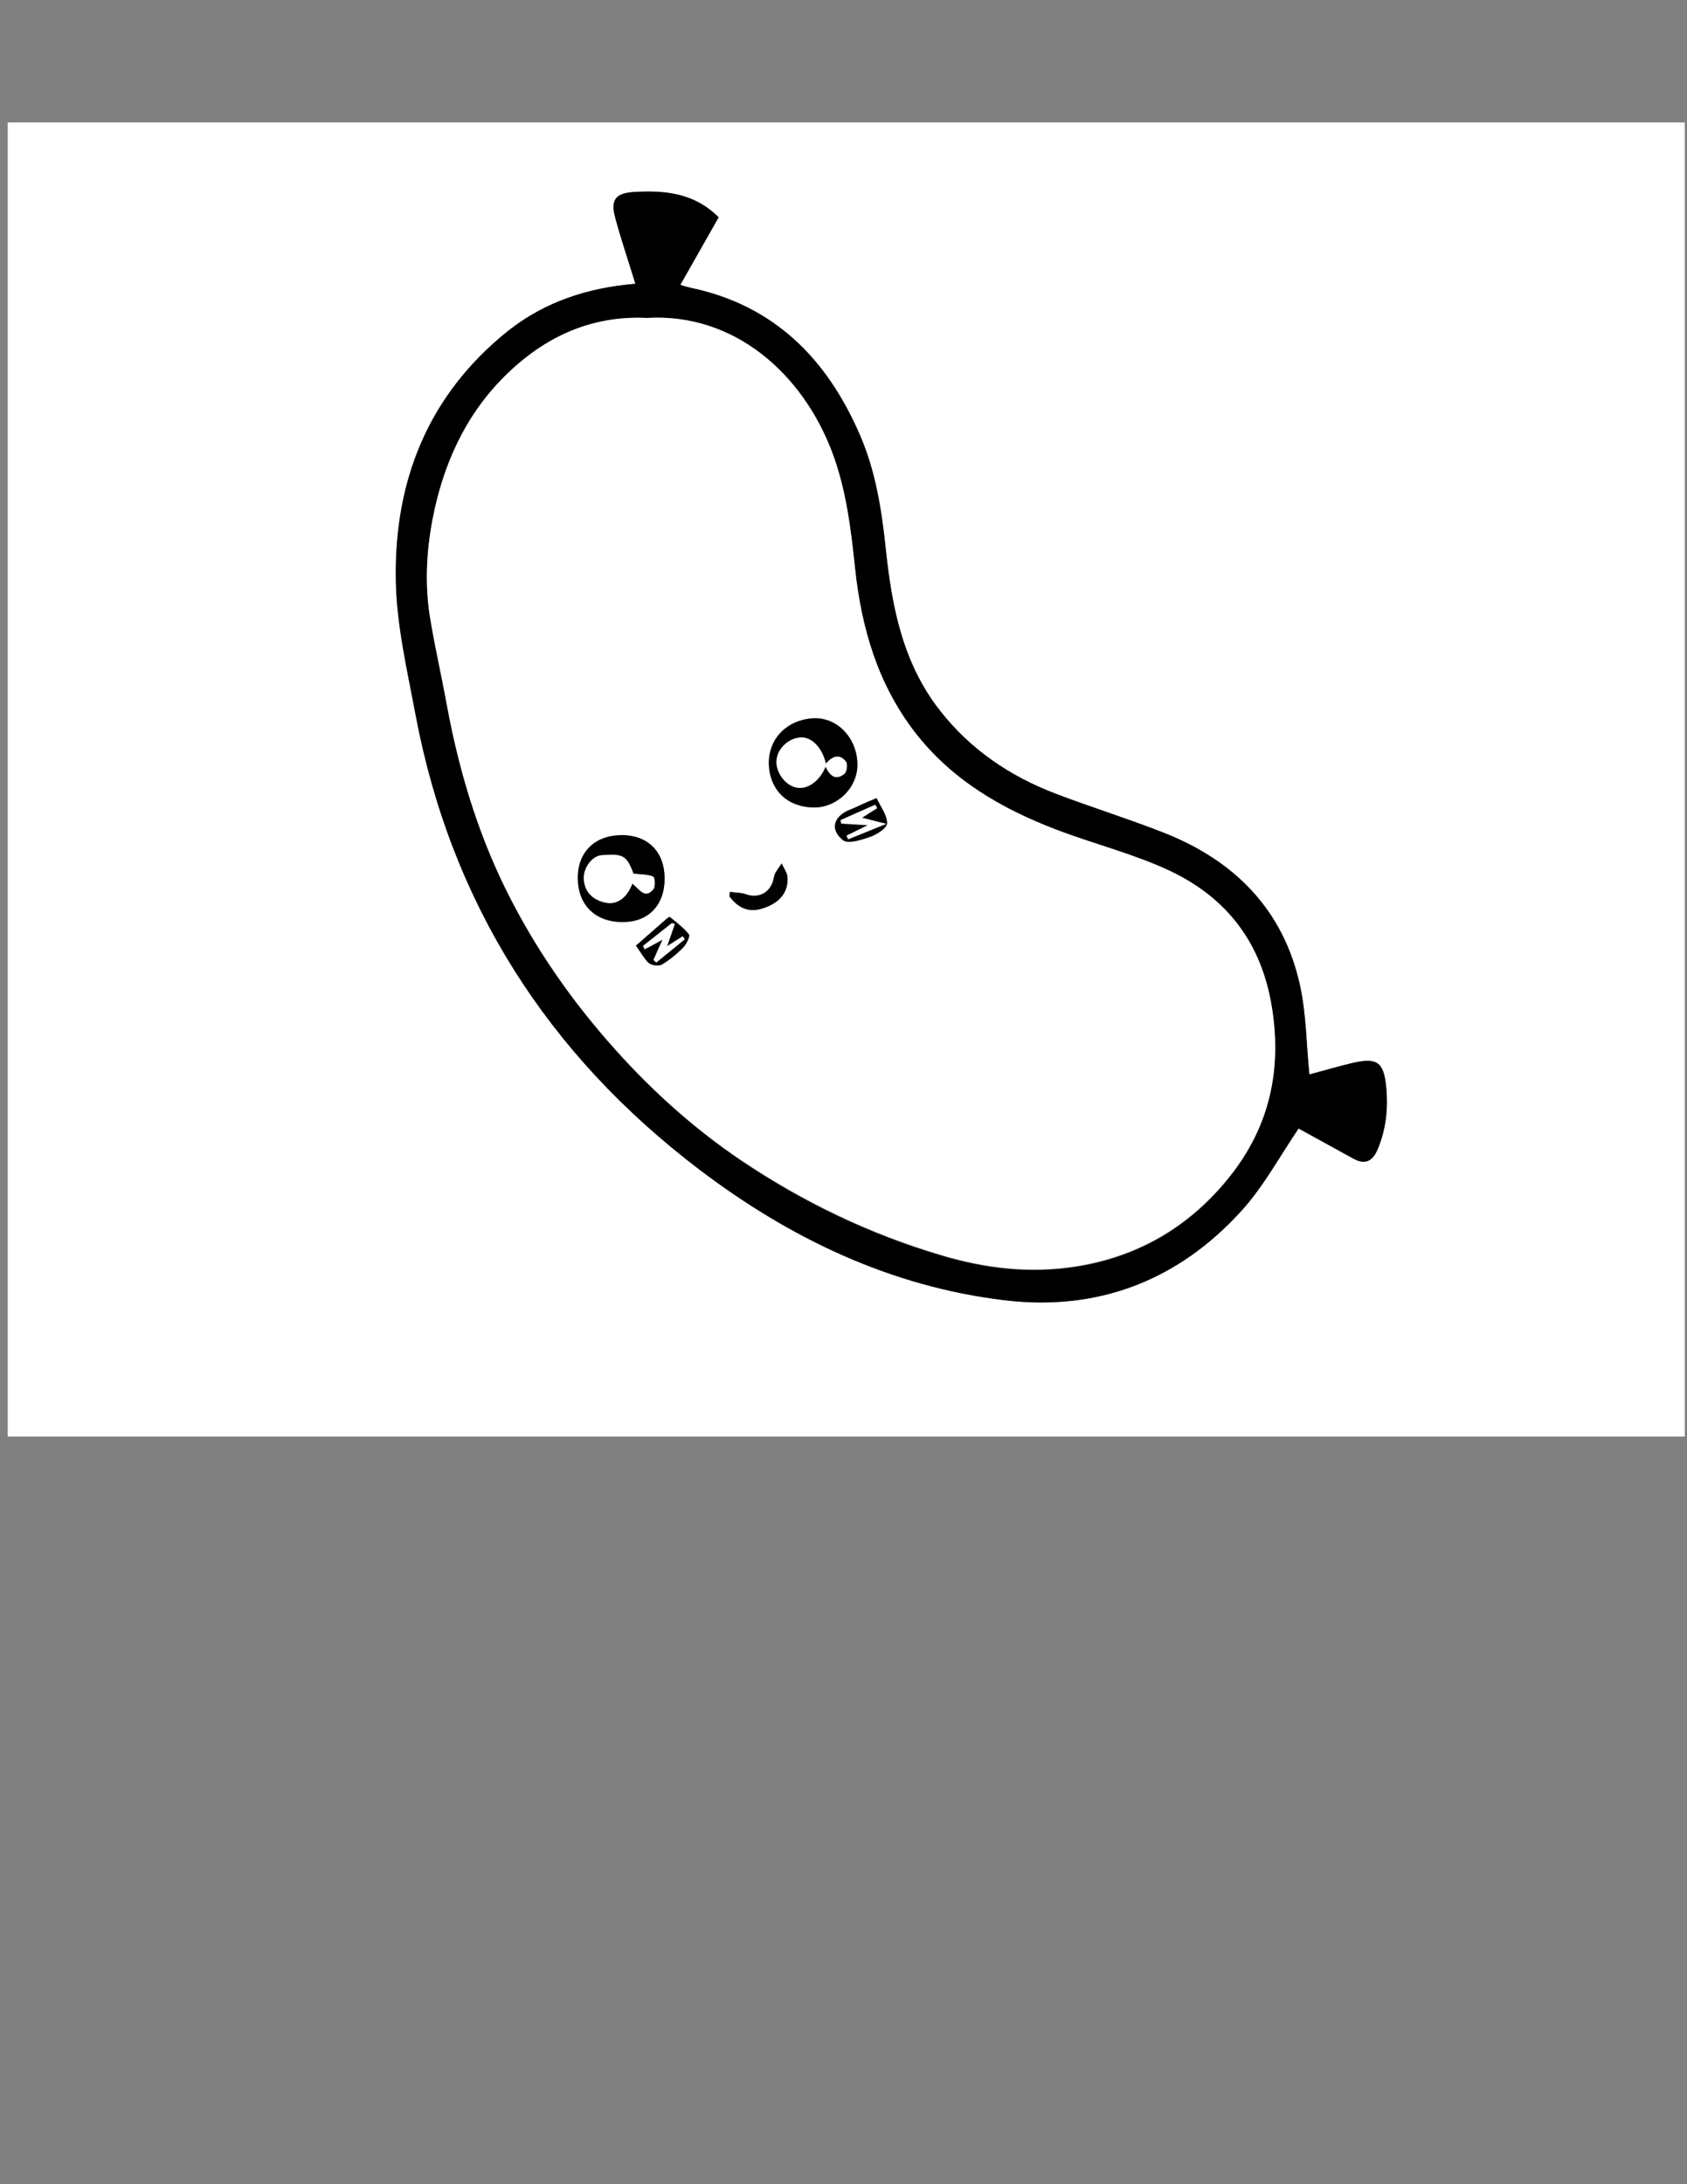 <?xml version="1.0" encoding="utf-8"?>
<!-- Generator: Adobe Illustrator 19.0.0, SVG Export Plug-In . SVG Version: 6.00 Build 0)  -->
<svg version="1.1" id="Calque_1" xmlns="http://www.w3.org/2000/svg" xmlns:xlink="http://www.w3.org/1999/xlink" x="0px" y="0px"
	 viewBox="0 0 612 792" style="enable-background:new 0 0 612 792;" xml:space="preserve">
<rect x="0" y="0" width="612" height="792" fill="#808080" stroke="none"/>
<style type="text/css">
	.st0{fill:#FFFFFF;}
</style>
<g>
	<g>
		<path class="st0" d="M611.2,520.9c-202.8,0-405.6,0-608.4,0c0-158.9,0-317.7,0-476.5c202.8,0,405.6,0,608.4,0
			C611.2,203.3,611.2,362.1,611.2,520.9z M230.5,102.9c-17,1.4-32.8,6.4-46.2,17.1c-29,23.2-41.3,54.5-40.7,90.6
			c0.3,16.3,4.1,32.6,7.2,48.8c12.9,68.2,47.9,122.8,102.8,164.6c32.9,25,69.6,42.6,111.1,47.5c33.9,4,62.9-7.4,85.8-32.6
			c8-8.8,13.8-19.7,20.6-29.7c5.9,3.3,13,7.2,20,11c4.2,2.3,6.9,0.8,8.7-3.5c3-7.2,3.8-14.6,3.1-22.3c-0.8-9.3-3.2-11.1-12.5-8.9
			c-5.3,1.2-10.5,2.8-15.4,4.1c-1.1-10.9-1.1-21.9-3.4-32.3c-6-27.4-23.7-45.2-49.3-55.3c-13.1-5.2-26.5-9.3-39.6-14.3
			c-16.4-6.3-30.6-15.9-41.6-29.9c-13.7-17.3-17.6-37.9-19.8-59.1c-1.5-14.1-3.7-28.1-9.4-41.1c-11.9-27.6-31.1-47-61.6-53.3
			c-1.3-0.3-2.6-0.7-3.5-1c4.8-8.5,9.4-16.5,13.9-24.5c-8.9-8.9-19.5-9.8-30.5-9.2c-6.9,0.4-8.8,2.8-7,9.4
			C225.4,86.9,228,94.7,230.5,102.9z"/>
		<path d="M230.5,102.9c-2.5-8.2-5.2-16-7.3-23.9c-1.8-6.6,0.1-9,7-9.4c11-0.6,21.6,0.3,30.5,9.2c-4.5,8-9.1,16-13.9,24.5
			c0.9,0.3,2.2,0.7,3.5,1c30.4,6.3,49.6,25.7,61.6,53.3c5.7,13.1,7.9,27,9.4,41.1c2.2,21.1,6.1,41.7,19.8,59.1
			c11,14,25.2,23.6,41.6,29.9c13.1,5,26.6,9.2,39.6,14.3c25.6,10.1,43.3,27.9,49.3,55.3c2.3,10.5,2.3,21.4,3.4,32.3
			c4.9-1.3,10.1-2.8,15.4-4.1c9.2-2.2,11.6-0.4,12.5,8.9c0.7,7.7-0.1,15.1-3.1,22.3c-1.8,4.2-4.4,5.8-8.7,3.5
			c-7.1-3.9-14.1-7.8-20-11c-6.8,10-12.6,20.8-20.6,29.7c-22.9,25.3-51.9,36.6-85.8,32.6c-41.5-4.9-78.2-22.5-111.1-47.5
			c-54.9-41.7-89.9-96.4-102.8-164.6c-3-16.2-6.9-32.5-7.2-48.8c-0.7-36.2,11.7-67.4,40.7-90.6C197.8,109.3,213.6,104.3,230.5,102.9
			z M234.7,115.3c-20.7-1-37.6,7.2-51.6,21.2c-14.4,14.3-22.4,32.2-26.2,52c-2.3,11.8-2.8,23.6-0.9,35.4c1.7,10.4,4.1,20.8,6,31.2
			c4.3,23.5,11.1,46.3,21.6,67.7c10.5,21.2,24,40.5,39.8,58.1c13.5,15,28.6,28.6,45.5,40c22.4,15.1,46.4,26.6,72.3,34.3
			c16.3,4.9,32.5,6.8,49.5,4.1c22.9-3.7,41.5-14.9,55.6-32.8c14.1-17.8,18.8-38.2,15.1-61.1c-3.8-23.3-16.3-39.5-36.7-49.3
			c-13.3-6.4-28-9.9-41.8-15.2c-19.8-7.6-37.7-18.1-51-35.2c-13.6-17.5-19.4-37.8-21.7-59.3c-1.5-14.4-3.2-28.6-8.3-42.2
			C291.1,135.5,266.4,113.5,234.7,115.3z"/>
		<path class="st0" d="M234.7,115.3c31.6-1.9,56.4,20.1,67.2,48.7c5.1,13.6,6.8,27.9,8.3,42.2c2.3,21.4,8.2,41.8,21.7,59.3
			c13.3,17.2,31.2,27.6,51,35.2c13.8,5.3,28.5,8.9,41.8,15.2c20.5,9.8,33,26.1,36.7,49.3c3.7,22.9-1,43.3-15.1,61.1
			c-14.1,17.8-32.7,29.1-55.6,32.8c-16.9,2.7-33.2,0.8-49.5-4.1c-25.9-7.7-49.9-19.3-72.3-34.3c-16.9-11.4-32-24.9-45.5-40
			c-15.8-17.5-29.3-36.9-39.8-58.1C173,301.3,166.3,278.5,162,255c-1.9-10.4-4.3-20.7-6-31.2c-1.9-11.8-1.3-23.6,0.9-35.4
			c3.8-19.8,11.8-37.7,26.2-52C197.1,122.5,214.1,114.3,234.7,115.3z M295.3,292.8c8.4,0,15.7-7.1,15.8-15.4
			c0.1-9.6-7.2-17.6-16.3-17c-9,0.6-16,7-15.8,16.6C279.1,285.1,284.2,292.6,295.3,292.8z M241.1,318.6c0-9.6-5.9-15.7-15.3-15.7
			c-9.8,0-16.1,6-16.1,15.5c0,9.8,6.2,16,16.2,16C235.2,334.4,241.1,328.3,241.1,318.6z M264.8,323.4c-0.1,0.6-0.1,1.1-0.2,1.7
			c3.4,4.5,7.4,5.8,12.3,4.2c5.9-2,9-5.7,8.7-11.2c-0.1-1.7-1.3-3.3-2.1-5c-1,1.6-2.5,3.2-2.8,4.9c-0.8,5.4-5.3,8.1-10.4,6.2
			C268.6,323.6,266.6,323.7,264.8,323.4z M318,289.4c-1.9,0.8-2.7,1.1-3.4,1.5c-2.1,0.9-4.1,2-6.3,2.8c-5.8,2.3-7.4,7.1-2.5,11
			c1.8,1.5,6.7-0.1,9.9-1.2c2.4-0.9,6.1-3.2,6.1-4.9C321.8,295.6,319.5,292.5,318,289.4z M230.7,342.9c2,2.7,3,5,4.8,6.4
			c1,0.8,3.6,1.1,4.7,0.4c2.8-1.7,5.4-3.9,7.7-6.2c1.2-1.2,2.6-4,2-4.7c-1.8-2.4-4.5-4.3-6.9-6.3c-0.1-0.1-0.9,0.4-1.2,0.7
			C238.1,336.4,234.4,339.7,230.7,342.9z"/>
		<path d="M295.3,292.8c-11-0.2-16.2-7.7-16.4-15.7c-0.2-9.5,6.9-16,15.8-16.6c9.1-0.6,16.4,7.4,16.3,17
			C311,285.7,303.7,292.8,295.3,292.8z M299.6,276.9c-1.4-6-5.2-9.8-9.2-9.5c-4.3,0.3-8.3,4.1-8.7,8.2c-0.4,4.2,2.9,8.9,6.9,9.9
			c4,1,8.7-2.1,10.9-7.5c1.5,3.2,3.6,5.2,6.8,2.6c0.9-0.7,1.3-3.6,0.6-4.4C304.8,273.4,302.2,273.9,299.6,276.9z"/>
		<path d="M241.1,318.6c0,9.6-5.9,15.8-15.3,15.7c-9.9,0-16.2-6.2-16.2-16c0-9.5,6.3-15.5,16.1-15.5
			C235.2,302.9,241.1,309,241.1,318.6z M229.4,320.4c2.6,2,4.4,5.8,7.6,2.1c0.8-0.9,0.6-4.3,0-4.6c-2-0.8-4.3-0.7-7.2-1.1
			c-2.6-7.1-4.3-7.1-11.5-6.7c-3.6,0.2-6.9,4.8-6.5,8.8c0.4,4.5,3.3,7.2,7.4,8.3C223.7,328.3,227.4,325.7,229.4,320.4z"/>
		<path d="M264.8,323.4c1.9,0.3,3.9,0.2,5.6,0.8c5.1,1.9,9.6-0.8,10.4-6.2c0.3-1.7,1.8-3.3,2.8-4.9c0.7,1.7,2,3.3,2.1,5
			c0.3,5.5-2.8,9.2-8.7,11.2c-5,1.7-8.9,0.3-12.3-4.2C264.6,324.6,264.7,324,264.8,323.4z"/>
		<path d="M318,289.4c1.4,3.1,3.8,6.1,3.8,9.1c0,1.7-3.7,4.1-6.1,4.9c-3.1,1.1-8,2.7-9.9,1.2c-4.9-3.9-3.3-8.7,2.5-11
			c2.1-0.8,4.2-1.9,6.3-2.8C315.4,290.5,316.1,290.2,318,289.4z M304.9,297.4c0.1,0.4,0.2,0.9,0.3,1.3c2.8,0.2,5.5,0.3,9.6,0.6
			c-3.5,1.7-5.6,2.8-7.7,3.8c0.2,0.4,0.4,0.9,0.6,1.3c4.2-1.7,8.4-3.4,13.8-5.6c-3.8-1-6.2-1.6-8.8-2.2c1.9-1.2,3.7-2.4,5.5-3.5
			c-0.2-0.4-0.5-0.8-0.7-1.2C313.3,293.6,309.1,295.5,304.9,297.4z"/>
		<path d="M230.7,342.9c3.7-3.2,7.4-6.5,11.1-9.7c0.4-0.3,1.1-0.8,1.2-0.7c2.4,2,5,3.9,6.9,6.3c0.5,0.7-0.9,3.5-2,4.7
			c-2.3,2.4-4.9,4.5-7.7,6.2c-1.1,0.7-3.6,0.4-4.7-0.4C233.8,347.8,232.7,345.6,230.7,342.9z M248.4,340.6c-0.3-0.4-0.5-0.8-0.8-1.1
			c-1.6,1-3.3,2-5.7,3.6c1.2-3.3,2-5.6,2.8-8c-0.3-0.1-0.7-0.3-1-0.4c-3.5,2.8-7,5.5-10.5,8.3c0.2,0.4,0.4,0.8,0.6,1.2
			c2-1.1,4-2.2,6.5-3.5c-1.3,2.8-2.3,5.1-3.3,7.4c0.3,0.3,0.7,0.6,1,0.9C241.5,346.2,245,343.4,248.4,340.6z"/>
		<path class="st0" d="M299.6,276.9c2.6-3,5.2-3.5,7.3-0.7c0.7,0.9,0.3,3.7-0.6,4.4c-3.2,2.6-5.3,0.6-6.8-2.6
			c-2.2,5.4-6.9,8.6-10.9,7.5c-4-1-7.3-5.8-6.9-9.9c0.4-4.2,4.3-7.9,8.7-8.2C294.3,267.2,298.2,270.9,299.6,276.9z"/>
		<path class="st0" d="M229.4,320.4c-2,5.3-5.7,8-10.2,6.8c-4.2-1-7.1-3.8-7.4-8.3c-0.3-4,2.9-8.5,6.5-8.8c7.2-0.4,8.9-0.5,11.5,6.7
			c2.9,0.3,5.3,0.2,7.2,1.1c0.6,0.3,0.8,3.7,0,4.6C233.9,326.1,232,322.4,229.4,320.4z"/>
		<path class="st0" d="M304.9,297.4c4.2-1.9,8.4-3.7,12.6-5.6c0.2,0.4,0.5,0.8,0.7,1.2c-1.8,1.1-3.6,2.3-5.5,3.5
			c2.5,0.6,4.9,1.3,8.8,2.2c-5.4,2.2-9.6,3.9-13.8,5.6c-0.2-0.4-0.4-0.9-0.6-1.3c2.1-1,4.2-2.1,7.7-3.8c-4.1-0.3-6.8-0.4-9.6-0.6
			C305.1,298.2,305,297.8,304.9,297.4z"/>
		<path class="st0" d="M248.4,340.6c-3.4,2.8-6.9,5.6-10.3,8.4c-0.3-0.3-0.7-0.6-1-0.9c1-2.3,2-4.6,3.3-7.4
			c-2.5,1.4-4.5,2.5-6.5,3.5c-0.2-0.4-0.4-0.8-0.6-1.2c3.5-2.8,7-5.5,10.5-8.3c0.3,0.1,0.7,0.3,1,0.4c-0.8,2.3-1.6,4.7-2.8,8
			c2.5-1.5,4.1-2.5,5.7-3.6C247.9,339.8,248.1,340.2,248.4,340.6z"/>
	</g>
</g>
</svg>
